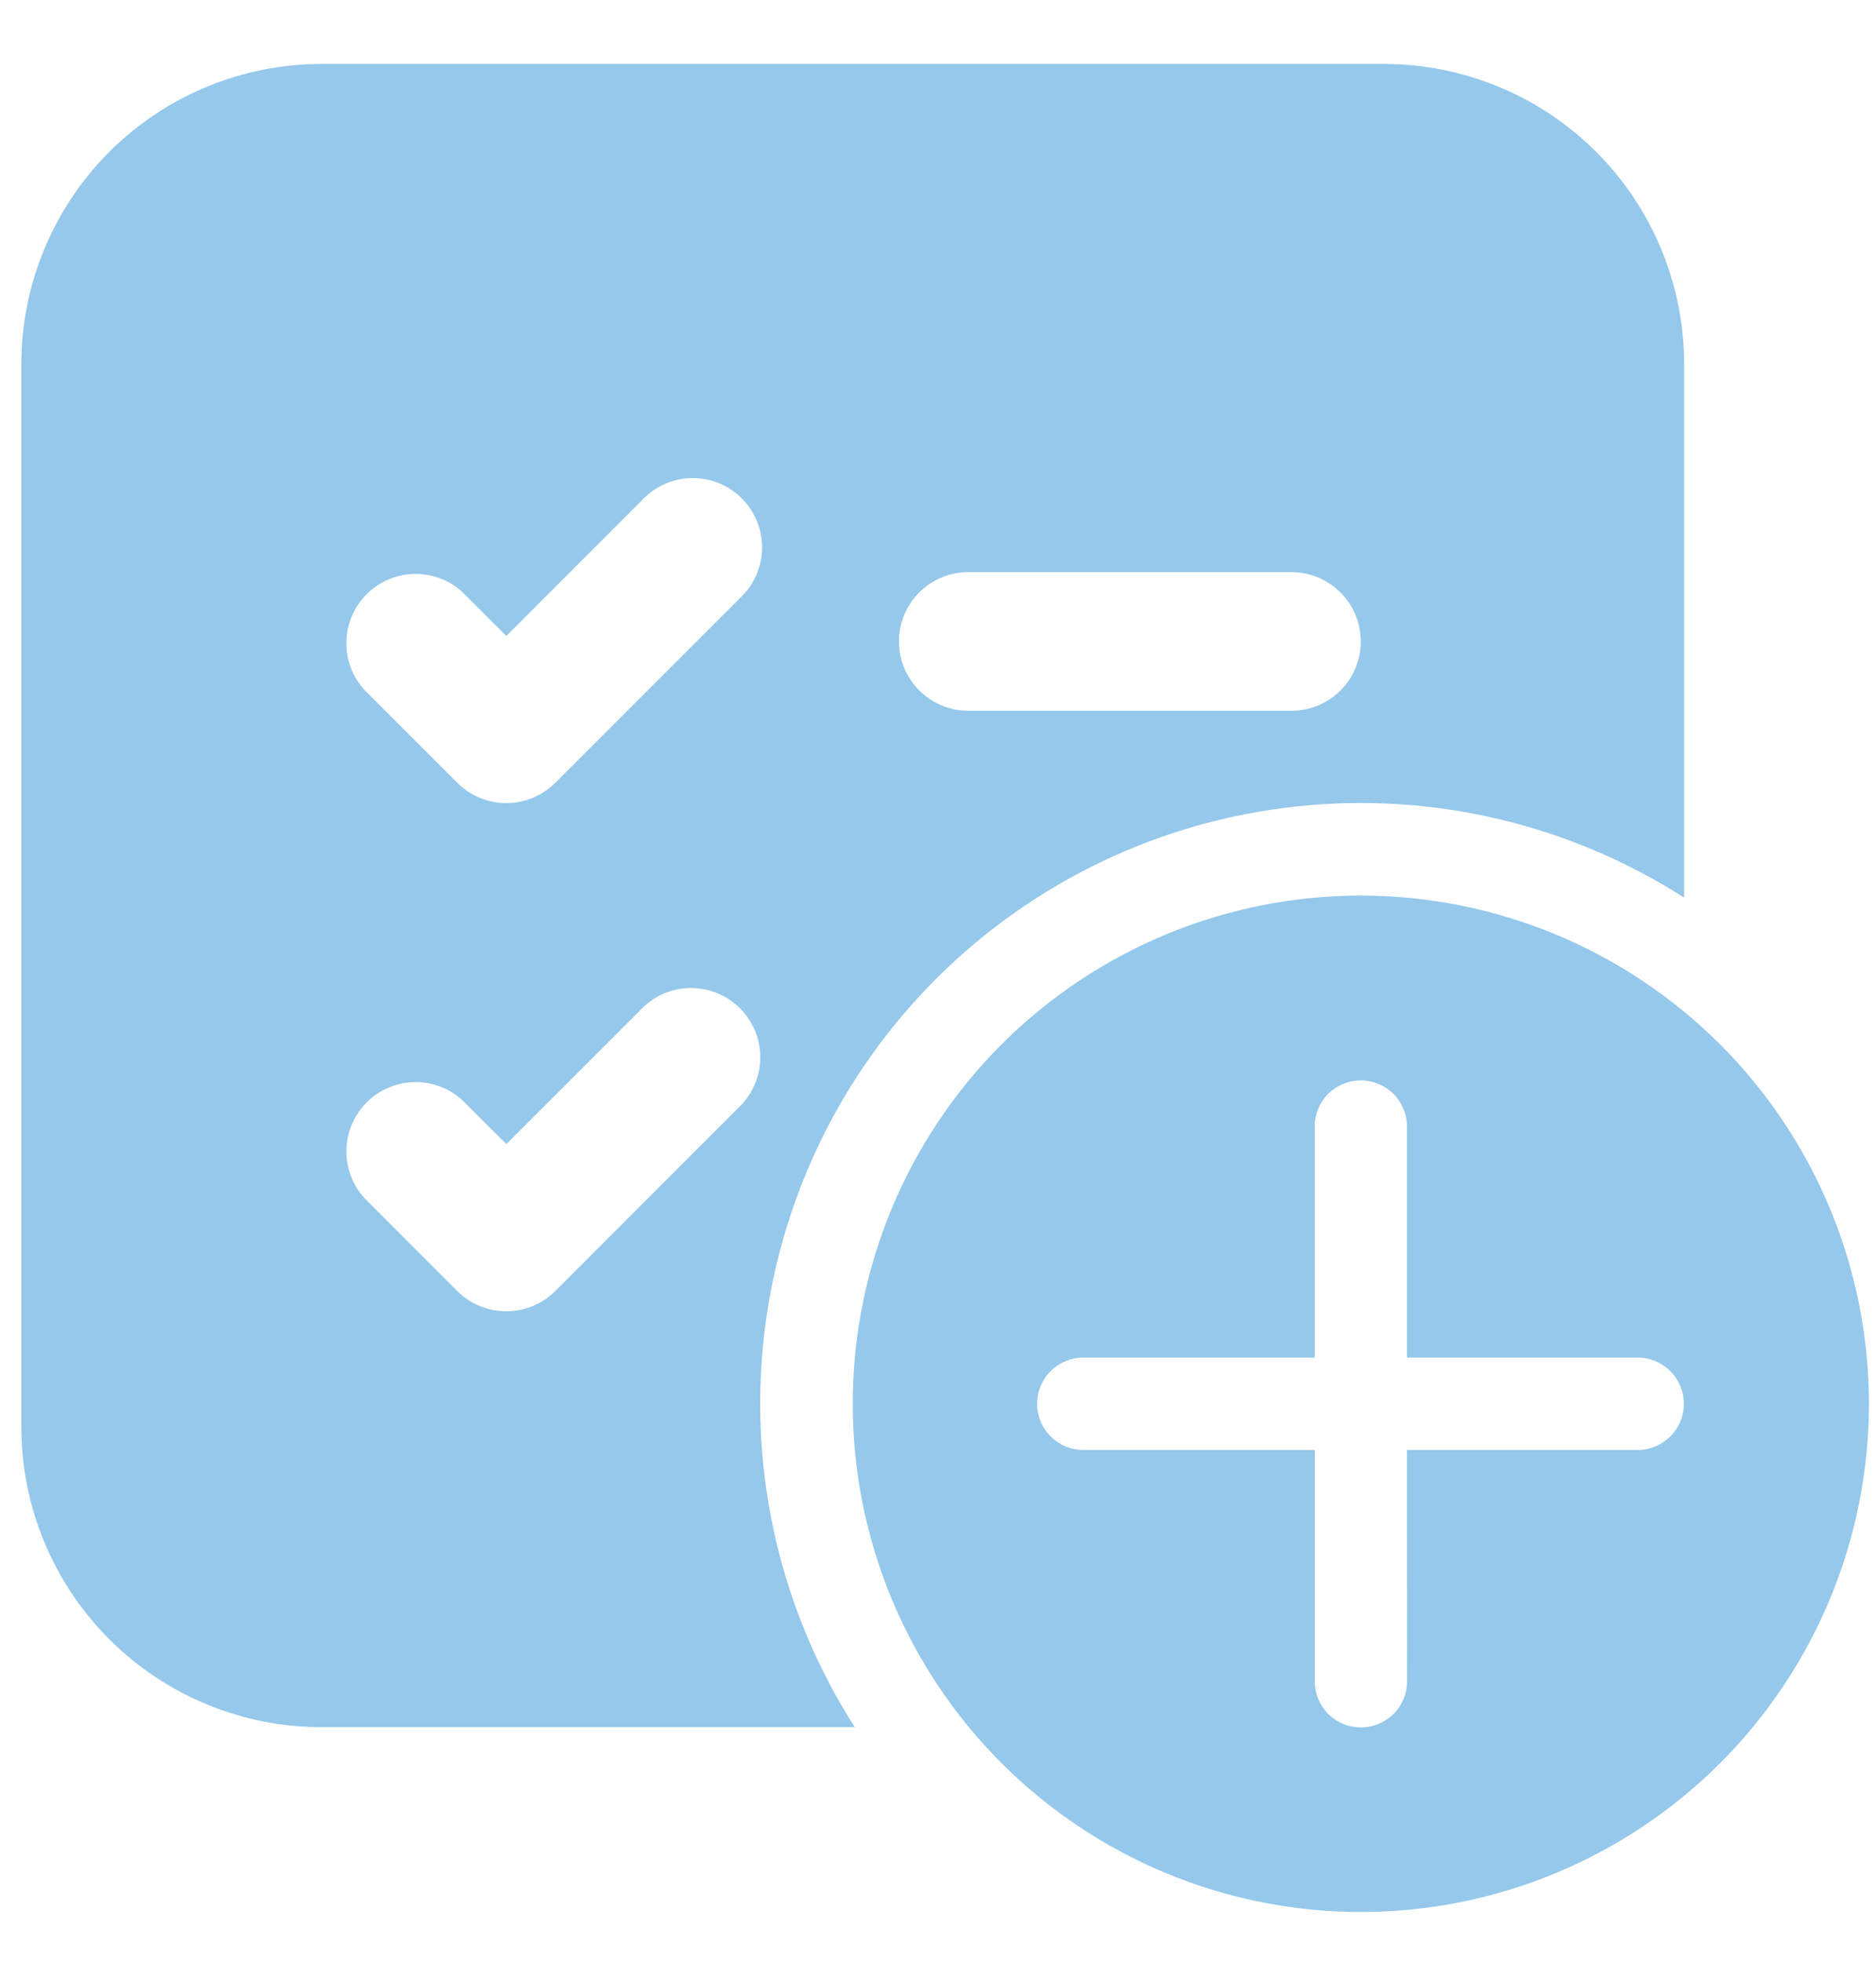 <svg width="22" height="23" viewBox="0 0 22 23" fill="none" xmlns="http://www.w3.org/2000/svg">
<path d="M0.25 4.271C0.25 3.337 0.621 2.442 1.281 1.781C1.942 1.121 2.837 0.75 3.771 0.75H16.229C17.163 0.75 18.058 1.121 18.719 1.781C19.379 2.442 19.75 3.337 19.75 4.271V10.524C18.398 9.659 16.791 9.282 15.196 9.456C13.6 9.629 12.112 10.342 10.977 11.477C9.842 12.612 9.129 14.1 8.956 15.696C8.782 17.291 9.159 18.898 10.024 20.25H3.771C2.837 20.25 1.942 19.879 1.281 19.219C0.621 18.558 0.25 17.663 0.25 16.729V4.271ZM10.542 7.521C10.542 7.969 10.906 8.333 11.354 8.333H15.146C15.361 8.333 15.568 8.248 15.72 8.095C15.873 7.943 15.958 7.736 15.958 7.521C15.958 7.305 15.873 7.099 15.72 6.946C15.568 6.794 15.361 6.708 15.146 6.708H11.354C11.139 6.708 10.932 6.794 10.78 6.946C10.627 7.099 10.542 7.305 10.542 7.521ZM8.678 7.012C8.758 6.937 8.822 6.848 8.867 6.748C8.911 6.648 8.935 6.541 8.937 6.432C8.939 6.322 8.919 6.214 8.878 6.113C8.837 6.012 8.776 5.92 8.699 5.843C8.622 5.766 8.53 5.705 8.429 5.664C8.328 5.623 8.219 5.603 8.11 5.605C8.001 5.607 7.893 5.631 7.794 5.675C7.694 5.719 7.604 5.784 7.53 5.863L5.938 7.456L5.428 6.947C5.274 6.803 5.071 6.725 4.86 6.729C4.65 6.732 4.449 6.818 4.3 6.967C4.151 7.115 4.066 7.316 4.062 7.527C4.058 7.737 4.136 7.941 4.28 8.095L5.363 9.178C5.516 9.33 5.722 9.416 5.938 9.416C6.153 9.416 6.359 9.33 6.512 9.178L8.678 7.012ZM8.678 11.822C8.526 11.669 8.319 11.584 8.104 11.584C7.889 11.584 7.682 11.669 7.53 11.822L5.938 13.414L5.428 12.905C5.274 12.761 5.071 12.683 4.86 12.687C4.65 12.691 4.449 12.776 4.3 12.925C4.151 13.074 4.066 13.275 4.062 13.485C4.058 13.696 4.136 13.899 4.28 14.053L5.363 15.137C5.516 15.289 5.722 15.374 5.938 15.374C6.153 15.374 6.359 15.289 6.512 15.137L8.678 12.97C8.83 12.818 8.916 12.611 8.916 12.396C8.916 12.181 8.83 11.974 8.678 11.822ZM21.917 16.458C21.917 14.878 21.289 13.363 20.172 12.245C19.054 11.128 17.539 10.5 15.958 10.5C14.378 10.5 12.863 11.128 11.745 12.245C10.628 13.363 10 14.878 10 16.458C10 18.039 10.628 19.554 11.745 20.672C12.863 21.789 14.378 22.417 15.958 22.417C17.539 22.417 19.054 21.789 20.172 20.672C21.289 19.554 21.917 18.039 21.917 16.458ZM16.5 17L16.501 19.712C16.501 19.855 16.444 19.993 16.342 20.095C16.241 20.196 16.103 20.253 15.959 20.253C15.816 20.253 15.678 20.196 15.576 20.095C15.475 19.993 15.418 19.855 15.418 19.712V17H12.704C12.56 17 12.423 16.943 12.321 16.841C12.219 16.74 12.162 16.602 12.162 16.458C12.162 16.315 12.219 16.177 12.321 16.075C12.423 15.974 12.56 15.917 12.704 15.917H15.417V13.208C15.417 13.065 15.474 12.927 15.575 12.825C15.677 12.724 15.815 12.667 15.958 12.667C16.102 12.667 16.24 12.724 16.341 12.825C16.443 12.927 16.5 13.065 16.5 13.208V15.917H19.205C19.349 15.917 19.486 15.974 19.588 16.075C19.69 16.177 19.747 16.315 19.747 16.458C19.747 16.602 19.69 16.74 19.588 16.841C19.486 16.943 19.349 17 19.205 17H16.5Z" fill="#95C8EB"/>
</svg>
